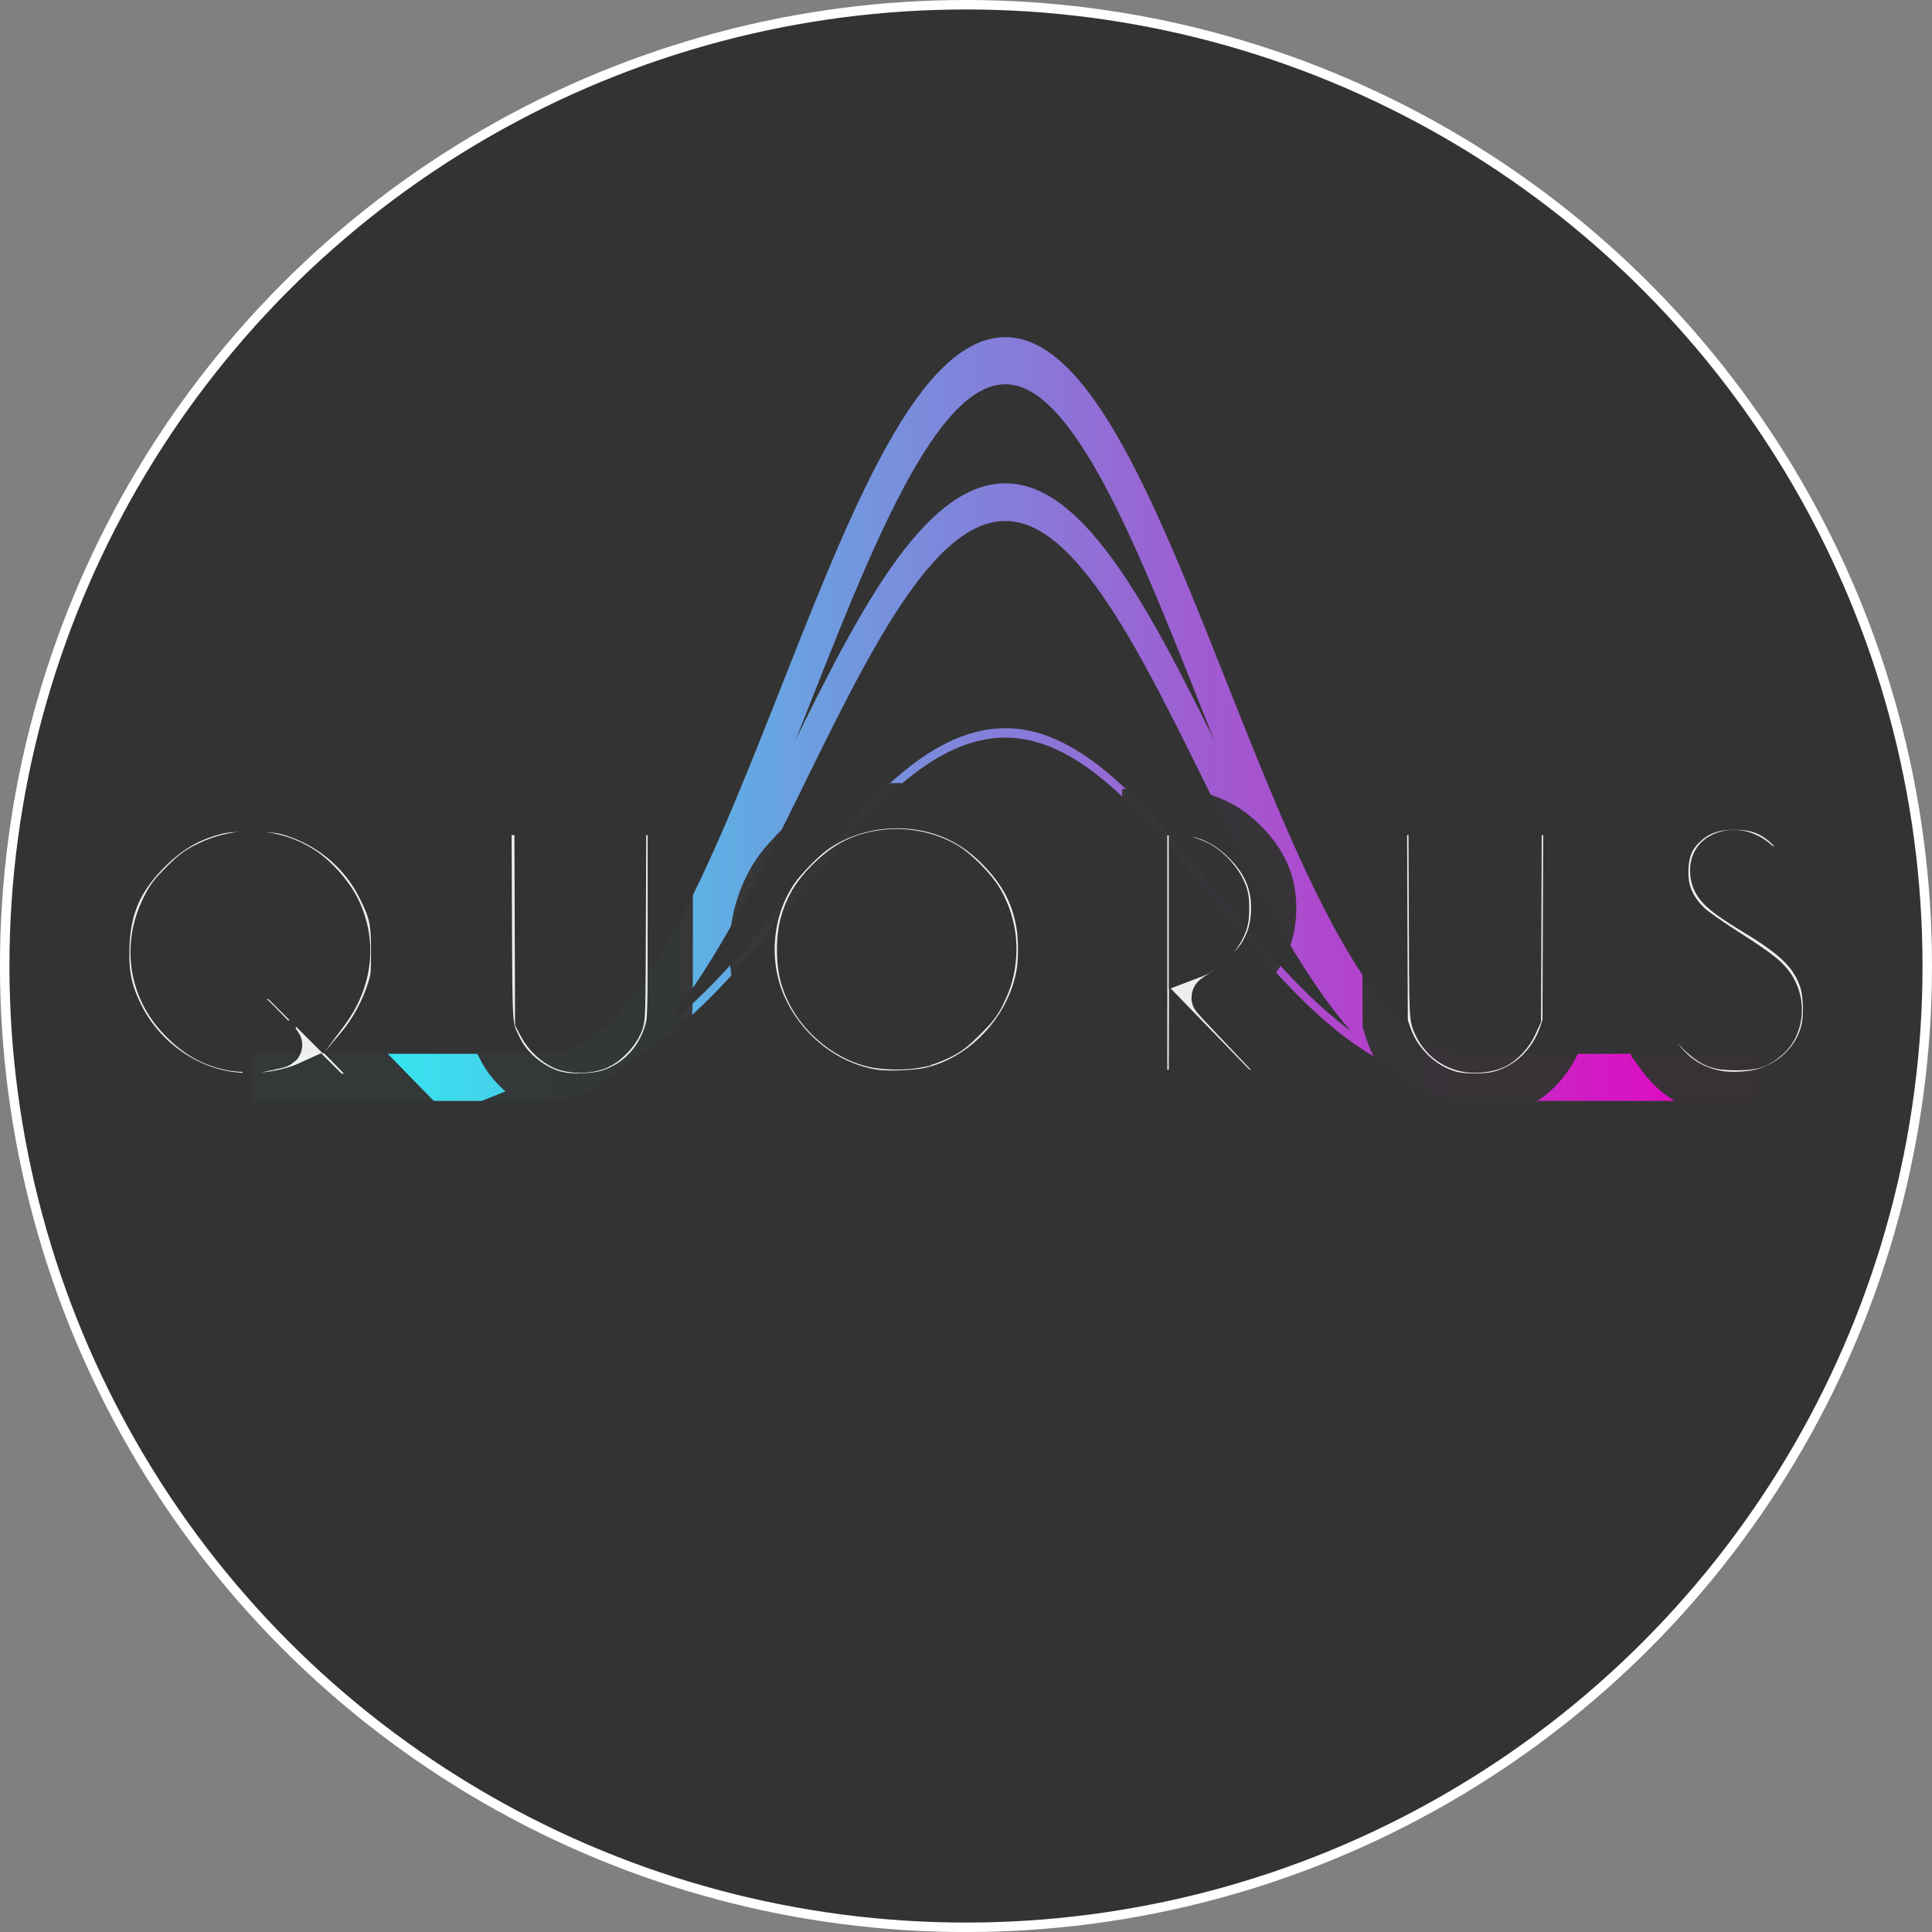 <?xml version="1.0" encoding="UTF-8"?>
<svg width="67.733mm" height="67.733mm" version="1.1" viewBox="0 0 67.733 67.733" xmlns="http://www.w3.org/2000/svg" xmlns:cc="http://creativecommons.org/ns#" xmlns:dc="http://purl.org/dc/elements/1.1/" xmlns:rdf="http://www.w3.org/1999/02/22-rdf-syntax-ns#" xmlns:xlink="http://www.w3.org/1999/xlink">
 <rect x="0" y="0" width="67.733" height="67.733" fill="#808080" stroke="none"/>
 <defs>
  <linearGradient id="linearGradient8291" x1="300.72" x2="509" y1="9.446" y2="9.446" gradientUnits="userSpaceOnUse" xlink:href="#linearGradient3916-4"/>
  <linearGradient id="linearGradient3916-4">
   <stop stop-color="#26fffa" offset="0"/>
   <stop stop-color="#eb00c2" offset="1"/>
  </linearGradient>
 </defs>
 <g transform="translate(-43.147 -27.368)">
  <circle cx="77.013" cy="61.235" r="33.701" enable-background="new" fill="#333" stroke="#fff" stroke-linecap="square" stroke-width=".332" style="paint-order:markers stroke fill"/>
  <g transform="matrix(.25 0 0 .391 -22.82 48.883)" enable-background="new" fill="none" opacity=".97" stroke="url(#linearGradient8291)" stroke-linecap="square" stroke-linejoin="bevel">
   <path d="m508.32 41.691h-38.878c-26.758 0-42.265-31.001-64.565-31.001-22.774 0-37.807 31.001-64.565 31.001h-37.79" stroke-width=".845"/>
   <path d="m508.27 41.645h-38.861c-26.746 0-42.245-42.882-64.536-42.882-22.764 0-37.79 42.882-64.536 42.882h-37.773" stroke-width="2.536"/>
   <path d="m508.2 41.575h-38.834c-26.728 0-42.217-64.258-64.492-64.258-22.749 0-37.764 64.258-64.492 64.258h-38.87" stroke-width="4.226"/>
   <path d="m508.3 41.67h-38.87c-26.752 0-42.256-36.104-64.552-36.104-22.77 0-37.799 36.104-64.552 36.104h-37.782" stroke-width="1.691"/>
   <path d="m508.24 41.614h-38.849c-26.738 0-42.233-51.615-64.517-51.615-22.757 0-37.779 51.615-64.517 51.615h-37.762" stroke-width="3.381"/>
  </g>
  <g transform="matrix(.275 0 0 .275 -34.028 59.216)" enable-background="new" fill="#f4f4f4" opacity=".97" stroke="#333" stroke-linecap="round" stroke-width="5.766" style="paint-order:markers stroke fill">
   <path d="m310.61 23.77c-5.994-0.542-11.691-4.51-14.494-10.094-1.505-2.998-1.975-5.229-1.857-8.815 0.16-4.862 1.608-8.307 4.962-11.806 2.747-2.865 5.464-4.476 9.095-5.391 1.921-0.484 7.029-0.447 8.876 0.064 5.291 1.465 9.554 4.967 11.935 9.802 1.453 2.95 1.7 4.12 1.691 7.991-0.01 3.025-0.037 3.323-0.473 4.74-0.818 2.658-2.282 5.357-4.026 7.419l-0.513 0.606 5.446 5.584-8.225 0.09-1.036-1.027-1.036-1.027-1.111 0.504c-1.513 0.686-3.584 1.191-5.645 1.377-0.946 0.086-1.797 0.147-1.89 0.138-0.093-0.01-0.858-0.08-1.699-0.156zm4.399-6.015c0.644-0.137 1.218-0.295 1.274-0.352 0.057-0.057-1.863-2.046-4.266-4.421l-4.368-4.317h8.393l5.484 5.477 0.684-0.912c3.047-4.063 3.592-8.909 1.482-13.18-0.923-1.868-2.879-4.055-4.597-5.14-3.622-2.288-8.016-2.497-11.968-0.569-1.384 0.675-1.846 1.02-3.243 2.416-1.397 1.397-1.741 1.859-2.416 3.243-2.32 4.755-1.532 10.138 2.04 13.934 2.014 2.141 3.929 3.282 6.423 3.826 1.375 0.3 3.651 0.298 5.079-0.01z" opacity="1" style="paint-order:markers stroke fill"/>
   <path d="m351.9 23.701c-3.056-0.627-6.165-3.045-7.535-5.862-1.351-2.778-1.279-1.885-1.344-16.777l-0.058-13.294h6.125l0.046 13.209 0.046 13.21 0.453 0.85c0.592 1.11 1.716 2.185 2.772 2.651 1.193 0.526 3.224 0.521 4.457-0.012 1.05-0.453 2.292-1.711 2.821-2.857 0.369-0.799 0.37-0.849 0.418-13.926l0.047-13.125h5.936v13.14c0 12.429-0.017 13.209-0.328 14.423-0.989 3.866-3.773 6.88-7.456 8.071-1.645 0.532-4.595 0.67-6.402 0.3z" opacity="1" style="paint-order:markers stroke fill"/>
   <path d="m392.29 23.446c-6.029-0.852-11.436-4.969-14.161-10.785-2.585-5.516-2.037-12.393 1.39-17.439 0.957-1.41 3.318-3.852 4.732-4.894 5.302-3.91 12.93-4.534 18.87-1.545 1.821 0.916 3.455 2.146 5.043 3.795 2.78 2.886 4.251 5.707 4.892 9.381 0.319 1.828 0.324 4.657 0.013 6.407-1.28 7.18-7.187 13.385-14.11 14.822-1.603 0.333-5.164 0.471-6.668 0.258zm5.468-6.033c0.648-0.137 1.833-0.572 2.633-0.965 1.208-0.594 1.746-1.005 3.169-2.423 1.434-1.429 1.829-1.944 2.419-3.152 0.834-1.707 1.185-2.988 1.326-4.842 0.186-2.437-0.412-4.98-1.679-7.136-0.828-1.409-3.056-3.666-4.415-4.472-2.233-1.325-5.145-1.915-7.779-1.577-2.972 0.381-4.904 1.362-7.228 3.671-1.762 1.75-2.744 3.42-3.308 5.628-0.406 1.588-0.441 4.204-0.08 5.911 0.91 4.298 4.626 8.136 8.983 9.278 1.502 0.394 4.301 0.432 5.957 0.081z" opacity="1" style="paint-order:markers stroke fill"/>
   <path d="m426.57 16.14v-28.41l3.186 0.075c2.844 0.067 3.327 0.122 4.507 0.511 1.986 0.656 3.574 1.673 5.225 3.348 2.553 2.59 3.688 5.478 3.507 8.929-0.1 1.922-0.497 3.314-1.427 5.012-0.789 1.44-3.458 4.096-5.016 4.992-0.631 0.363-1.143 0.707-1.139 0.765 0 0.058 2.555 2.781 5.668 6.051l5.66 5.946-8.023 0.102-3.094-3.194-3.094-3.194-0.01 3.186-0.01 3.186h-5.946zm7.389-10.705c0.918-0.572 2.099-1.932 2.581-2.972 0.399-0.862 0.472-1.242 0.472-2.463 0-1.203-0.074-1.6-0.442-2.379-0.723-1.527-2.269-3.051-3.615-3.563l-0.438-0.166v12.216l0.465-0.177c0.256-0.097 0.696-0.32 0.977-0.495z" opacity="1" style="paint-order:markers stroke fill"/>
   <path d="m466.34 23.763c-2.115-0.351-4.299-1.565-5.965-3.314-1.292-1.357-2.16-2.799-2.748-4.565l-0.396-1.189-0.051-13.464-0.051-13.464h5.942l0.051 12.955c0.051 12.854 0.054 12.962 0.421 13.856 0.772 1.884 2.3 3.118 4.256 3.438 1.088 0.178 2.667-0.03 3.5-0.46 0.931-0.481 1.932-1.573 2.428-2.648l0.49-1.061 0.048-13.04 0.048-13.04h5.946l-0.049 13.464-0.049 13.464-0.397 1.189c-1.342 4.025-4.558 7.004-8.437 7.815-1.302 0.272-3.56 0.301-4.99 0.063z" opacity="1" style="paint-order:markers stroke fill"/>
   <path d="m499.54 23.545c-3.045-0.595-5.407-2.071-7.212-4.506l-0.858-1.158v-2.868l2.084-0.457c1.146-0.251 2.164-0.457 2.262-0.457 0.098 0 0.342 0.292 0.543 0.649 0.545 0.97 2.047 2.304 3.011 2.676 0.654 0.252 1.279 0.327 2.718 0.327 2.064-3.84e-4 2.657-0.199 3.93-1.316 1.504-1.32 1.897-3.879 0.904-5.868-0.727-1.455-1.72-2.28-6.181-5.133-2.276-1.456-4.241-2.846-4.804-3.398-2.029-1.99-2.938-4.034-2.938-6.608 0-2.666 0.729-4.495 2.414-6.054 1.721-1.594 3.669-2.291 6.387-2.286 2.946 0.01 4.952 0.822 6.957 2.833l1.232 1.235v3.052l-0.637 0.168c-0.35 0.092-1.295 0.331-2.098 0.531l-1.461 0.363-0.919-0.919c-1.431-1.431-3.155-1.853-4.703-1.151-0.89 0.404-1.304 1.225-1.179 2.336 0.174 1.548 1.174 2.475 5.462 5.069 5.275 3.19 7.307 5.254 8.436 8.567 0.51 1.496 0.631 4.349 0.259 6.116-0.815 3.877-3.964 7.029-8.058 8.068-1.506 0.382-4.105 0.47-5.552 0.187z" opacity="1" style="paint-order:markers stroke fill"/>
  </g>
 </g>
</svg>
